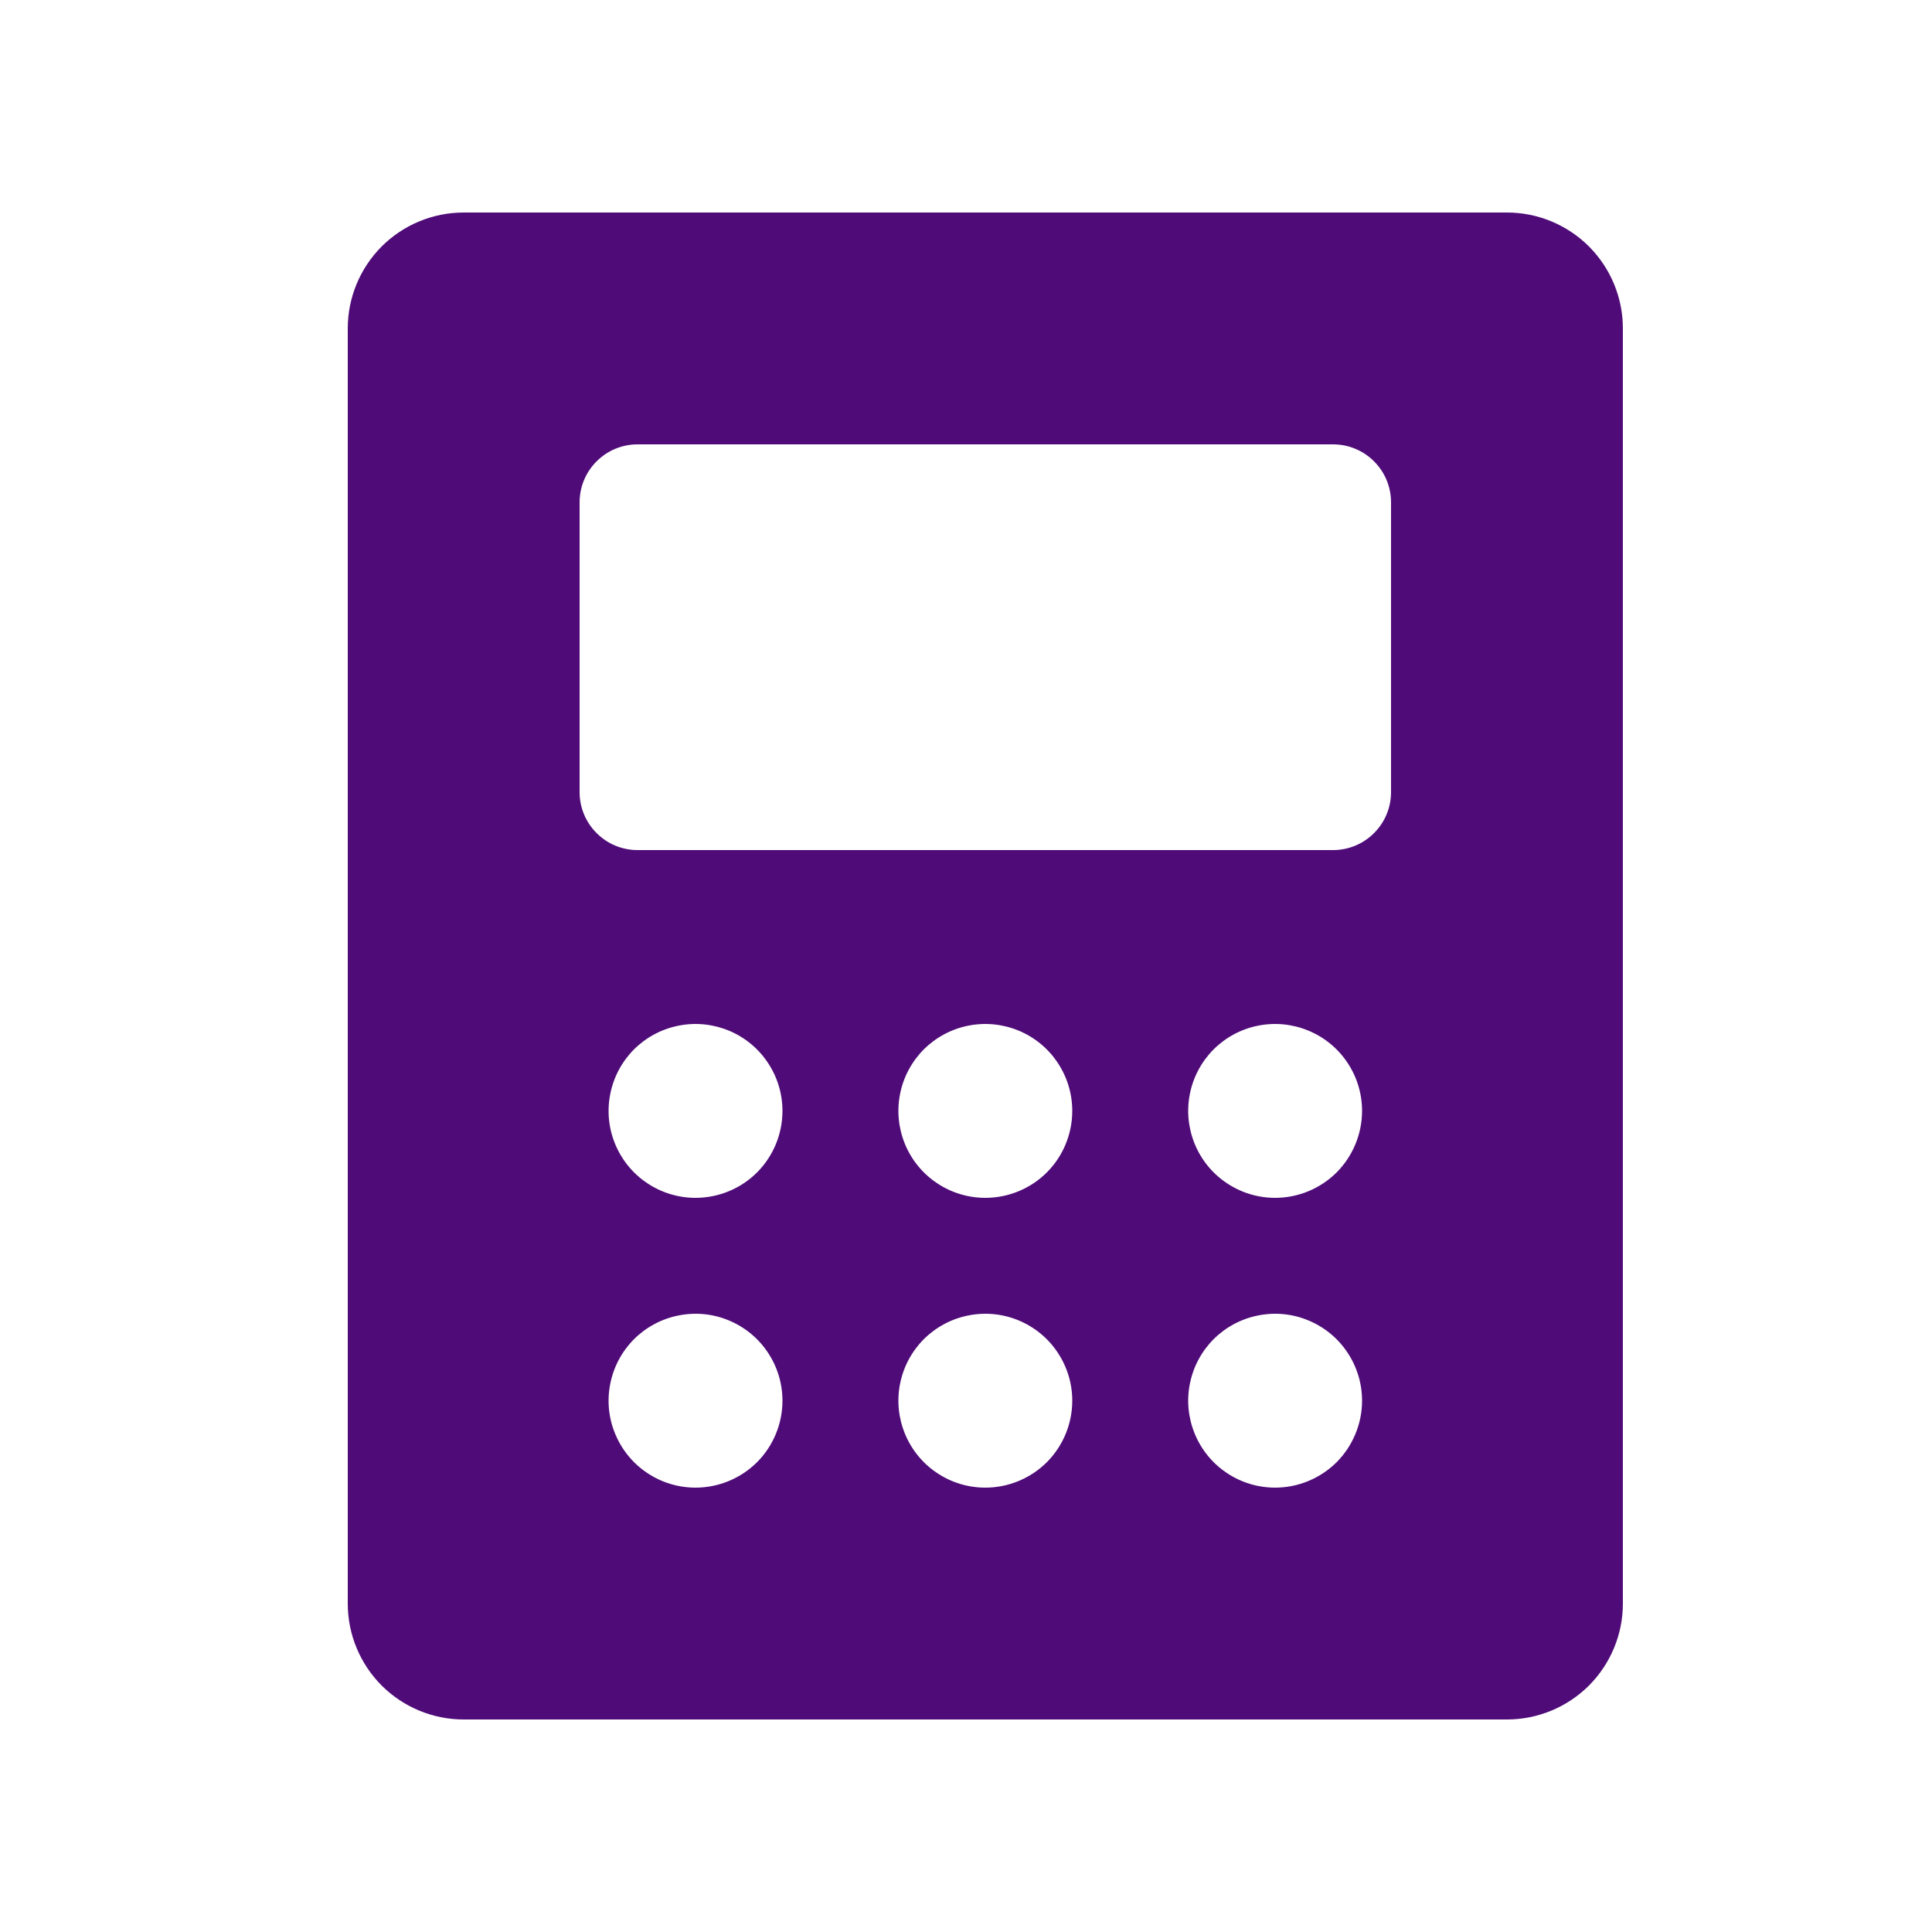 <svg width="25" height="25" viewBox="0 0 25 25" fill="none" xmlns="http://www.w3.org/2000/svg">
<path d="M19.5 2.75H6C5.602 2.75 5.221 2.908 4.939 3.189C4.658 3.471 4.5 3.852 4.5 4.25V20.75C4.5 21.148 4.658 21.529 4.939 21.811C5.221 22.092 5.602 22.25 6 22.25H19.5C19.898 22.25 20.279 22.092 20.561 21.811C20.842 21.529 21 21.148 21 20.75V4.25C21 3.852 20.842 3.471 20.561 3.189C20.279 2.908 19.898 2.75 19.5 2.75ZM9 19.25C8.777 19.25 8.56 19.184 8.375 19.06C8.19 18.937 8.046 18.761 7.961 18.555C7.875 18.35 7.853 18.124 7.897 17.905C7.94 17.687 8.047 17.487 8.204 17.329C8.362 17.172 8.562 17.065 8.781 17.022C8.999 16.978 9.225 17 9.431 17.086C9.636 17.171 9.812 17.315 9.935 17.5C10.059 17.685 10.125 17.902 10.125 18.125C10.125 18.423 10.007 18.709 9.796 18.921C9.585 19.131 9.298 19.25 9 19.25ZM9 15.5C8.777 15.5 8.56 15.434 8.375 15.31C8.19 15.187 8.046 15.011 7.961 14.806C7.875 14.6 7.853 14.374 7.897 14.155C7.94 13.937 8.047 13.737 8.204 13.579C8.362 13.422 8.562 13.315 8.781 13.272C8.999 13.228 9.225 13.251 9.431 13.336C9.636 13.421 9.812 13.565 9.935 13.75C10.059 13.935 10.125 14.152 10.125 14.375C10.125 14.673 10.007 14.96 9.796 15.171C9.585 15.382 9.298 15.5 9 15.5ZM12.75 19.25C12.527 19.25 12.31 19.184 12.125 19.06C11.94 18.937 11.796 18.761 11.711 18.555C11.626 18.35 11.603 18.124 11.647 17.905C11.69 17.687 11.797 17.487 11.954 17.329C12.112 17.172 12.312 17.065 12.53 17.022C12.749 16.978 12.975 17 13.181 17.086C13.386 17.171 13.562 17.315 13.685 17.5C13.809 17.685 13.875 17.902 13.875 18.125C13.875 18.423 13.757 18.709 13.546 18.921C13.335 19.131 13.048 19.25 12.75 19.25ZM12.75 15.5C12.527 15.5 12.31 15.434 12.125 15.31C11.94 15.187 11.796 15.011 11.711 14.806C11.626 14.6 11.603 14.374 11.647 14.155C11.69 13.937 11.797 13.737 11.954 13.579C12.112 13.422 12.312 13.315 12.53 13.272C12.749 13.228 12.975 13.251 13.181 13.336C13.386 13.421 13.562 13.565 13.685 13.75C13.809 13.935 13.875 14.152 13.875 14.375C13.875 14.673 13.757 14.96 13.546 15.171C13.335 15.382 13.048 15.5 12.75 15.5ZM16.5 19.25C16.277 19.25 16.06 19.184 15.875 19.06C15.69 18.937 15.546 18.761 15.461 18.555C15.376 18.35 15.353 18.124 15.397 17.905C15.44 17.687 15.547 17.487 15.704 17.329C15.862 17.172 16.062 17.065 16.28 17.022C16.499 16.978 16.725 17 16.93 17.086C17.136 17.171 17.312 17.315 17.435 17.5C17.559 17.685 17.625 17.902 17.625 18.125C17.625 18.423 17.506 18.709 17.296 18.921C17.084 19.131 16.798 19.25 16.5 19.25ZM16.5 15.5C16.277 15.5 16.06 15.434 15.875 15.31C15.69 15.187 15.546 15.011 15.461 14.806C15.376 14.6 15.353 14.374 15.397 14.155C15.44 13.937 15.547 13.737 15.704 13.579C15.862 13.422 16.062 13.315 16.28 13.272C16.499 13.228 16.725 13.251 16.93 13.336C17.136 13.421 17.312 13.565 17.435 13.75C17.559 13.935 17.625 14.152 17.625 14.375C17.625 14.673 17.506 14.96 17.296 15.171C17.084 15.382 16.798 15.5 16.5 15.5ZM18 10.25C18 10.449 17.921 10.64 17.78 10.78C17.64 10.921 17.449 11 17.25 11H8.25C8.051 11 7.86 10.921 7.72 10.78C7.579 10.64 7.5 10.449 7.5 10.25V6.5C7.5 6.301 7.579 6.11 7.72 5.97C7.86 5.829 8.051 5.75 8.25 5.75H17.25C17.449 5.75 17.64 5.829 17.78 5.97C17.921 6.11 18 6.301 18 6.5V10.25Z" fill="#4F0B78"/>
</svg>
